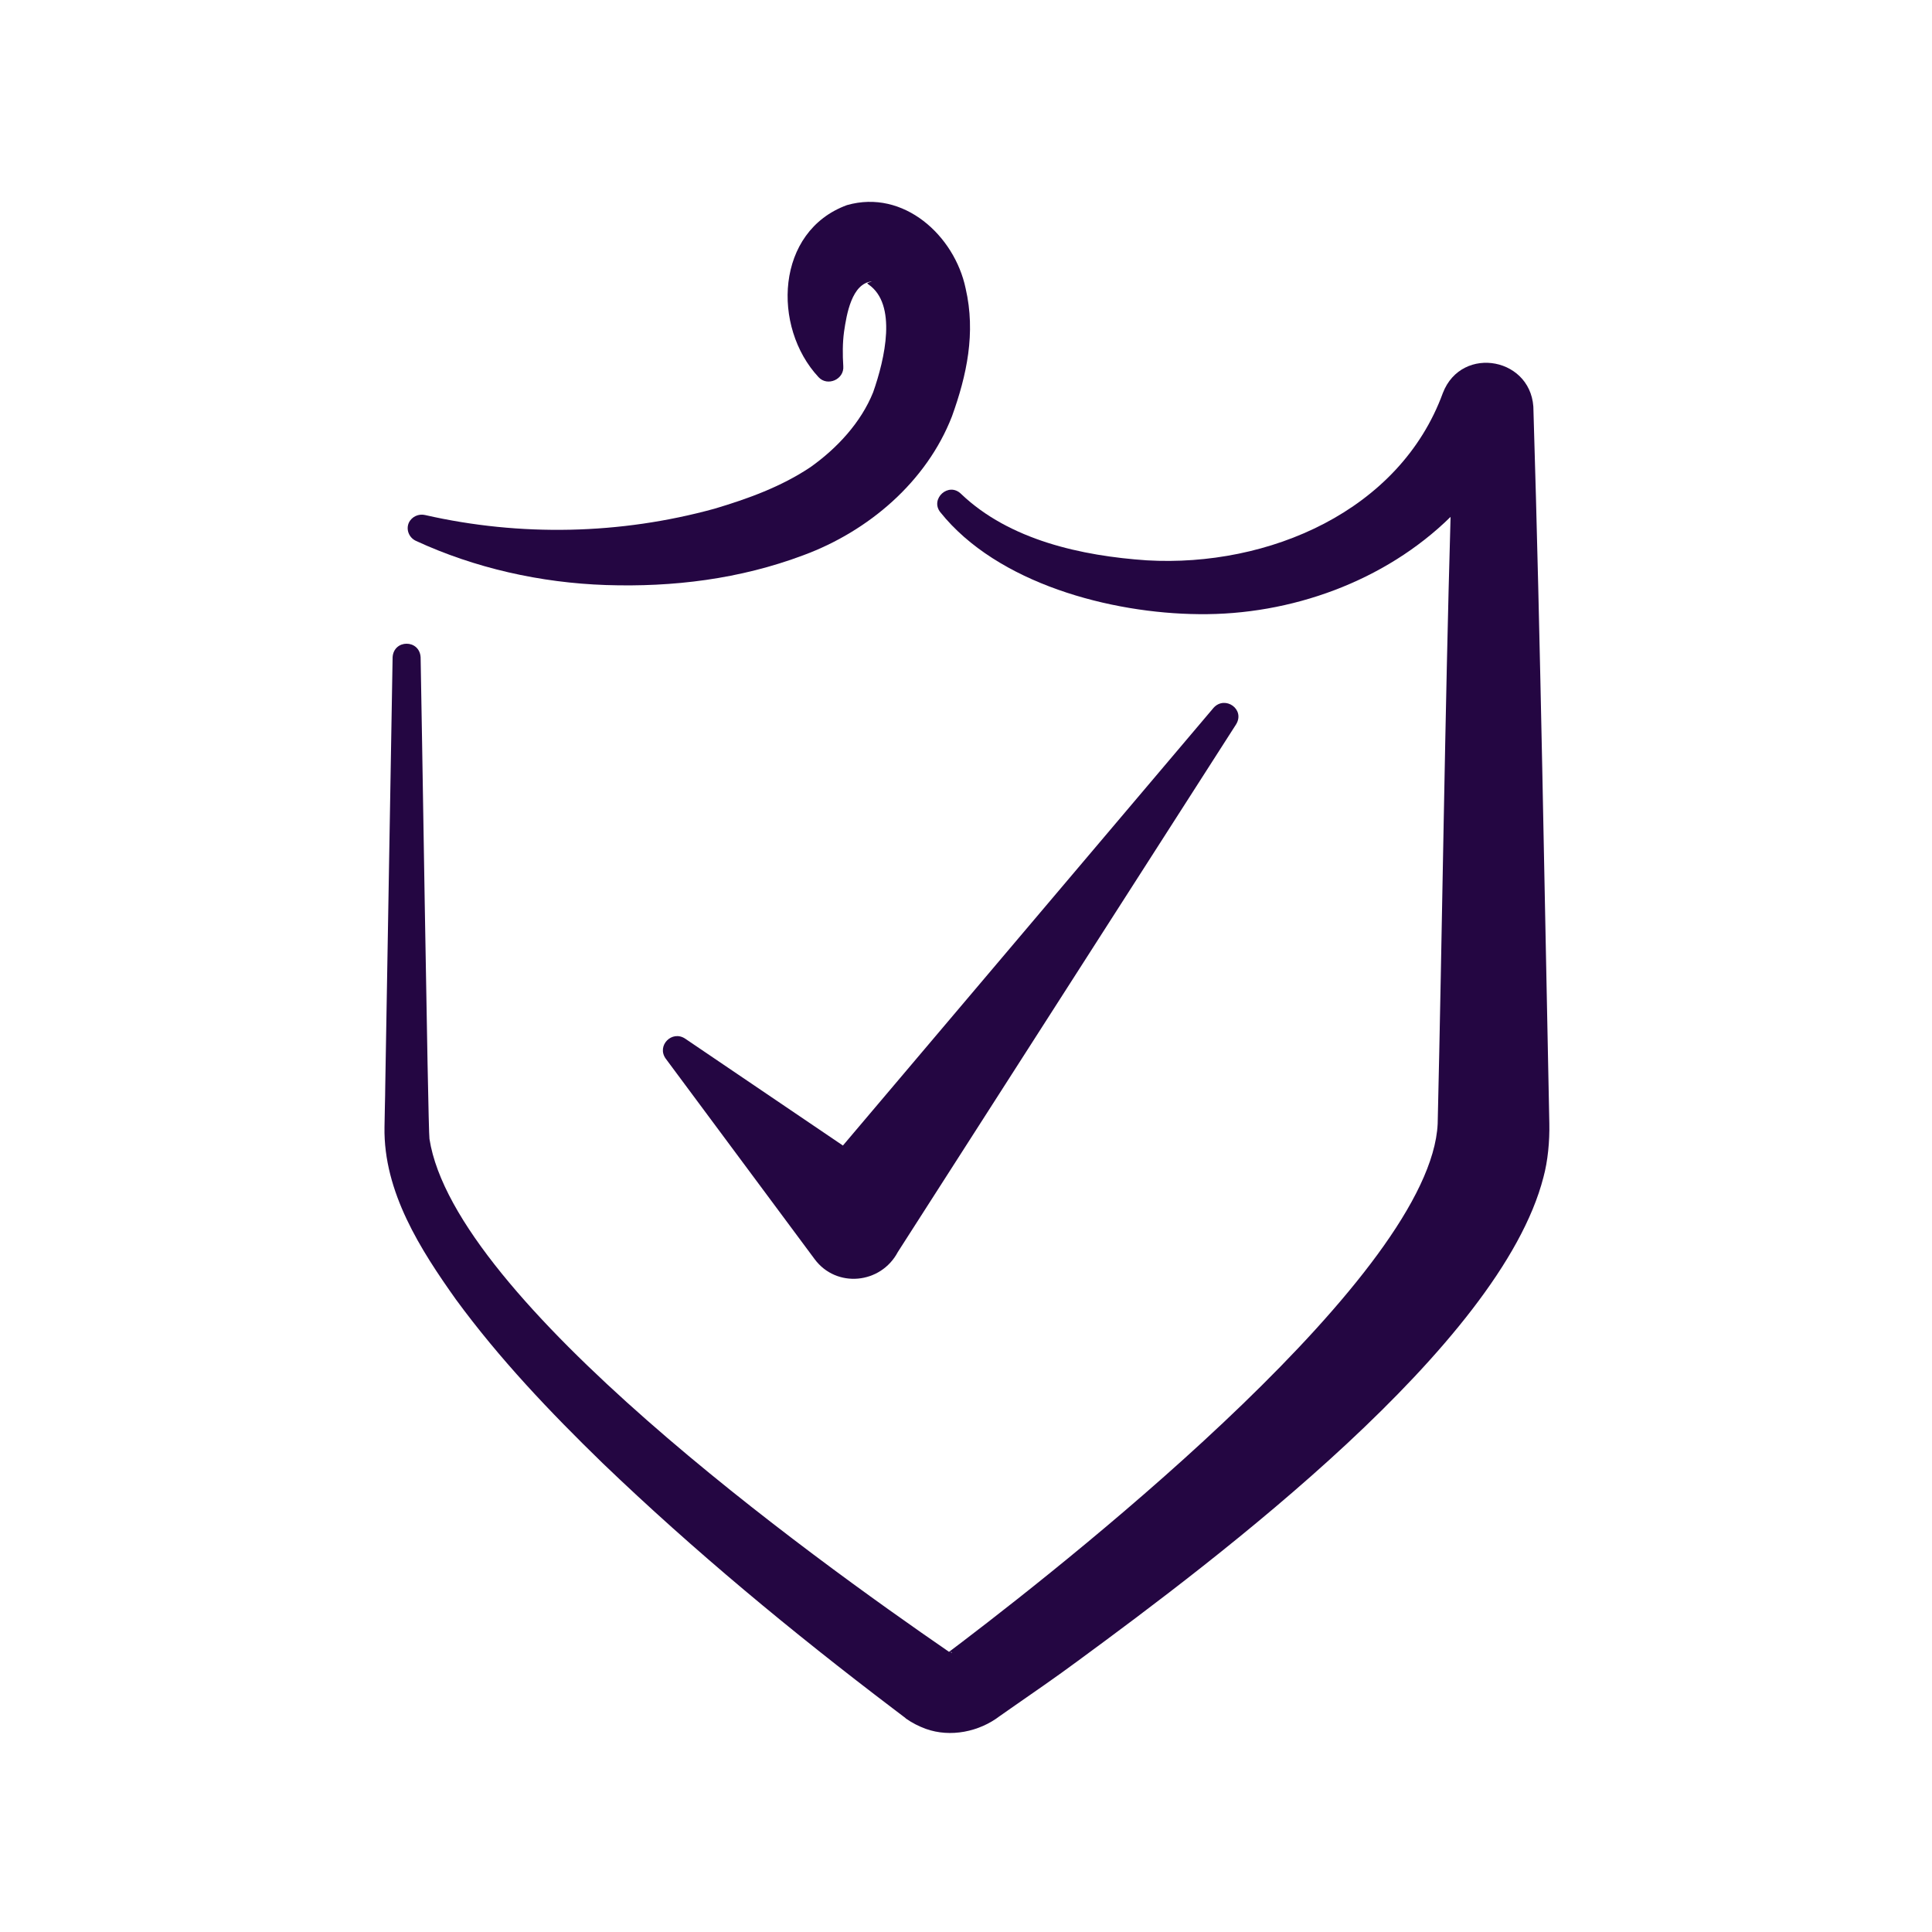<svg width="201" height="201" viewBox="0 0 201 201" fill="none" xmlns="http://www.w3.org/2000/svg">
<path d="M43.261 56.265C49.395 59.102 56.219 60.636 63.044 60.866C70.021 61.096 76.96 60.252 83.593 57.76C90.34 55.268 96.397 50.131 99.043 43.307C100.576 39.051 101.535 34.643 100.461 30.004C99.311 24.521 94.02 19.653 88.117 21.339C80.679 24.061 80.296 34.029 85.164 39.243C86.085 40.24 87.848 39.473 87.733 38.093C87.656 36.905 87.656 35.678 87.81 34.528C88.078 32.688 88.615 29.467 90.723 29.275L90.378 29.39C90.148 29.505 90.225 29.467 90.34 29.582C93.369 31.652 92.065 37.326 90.838 40.815C89.573 43.959 87.081 46.642 84.321 48.598C81.292 50.63 77.804 51.895 74.315 52.93C64.539 55.614 54.149 55.843 44.22 53.582C43.568 53.428 42.84 53.735 42.533 54.387C42.226 55.077 42.533 55.92 43.261 56.265Z" fill="#240642"/>
<path d="M161.188 116.877C160.69 92.993 160.268 66.655 159.54 42.809C159.617 37.211 152.064 35.793 150.109 40.892C145.623 53.16 131.975 59.026 119.324 58.297C112.538 57.837 105.024 56.189 100.001 51.396C98.698 50.093 96.743 51.895 97.816 53.275C103.758 60.712 115.566 63.818 124.729 63.895C134.275 64.01 144.09 60.482 150.914 53.773C150.339 73.556 150.032 97.363 149.572 116.916C148.844 132.404 112.691 161.234 100.155 170.78C99.963 170.934 99.081 171.586 98.736 171.854C84.359 161.963 47.287 135.241 44.68 118.488C44.526 117.452 43.836 71.179 43.76 68.38C43.645 66.501 40.961 66.501 40.846 68.38L40.079 113.082C40.079 113.964 40.002 116.417 40.002 117.261C39.888 124.008 43.76 130.027 47.44 135.203C51.964 141.375 57.216 146.896 62.699 152.225C72.245 161.388 82.404 169.784 92.909 177.758L94.02 178.601L94.174 178.716L94.251 178.793C94.902 179.253 95.592 179.598 96.321 179.867C98.889 180.787 101.88 180.173 104.027 178.525L105.177 177.72C107.439 176.148 109.892 174.461 112.116 172.812C126.684 162.116 156.09 139.995 160.575 122.475C161.035 120.788 161.227 118.718 161.188 116.877ZM98.966 171.931L98.889 171.854C98.928 171.854 99.004 171.892 99.043 171.931C99.043 171.969 99.004 171.931 98.966 171.931Z" fill="#240642"/>
<path d="M69.254 110.13L84.743 130.986C87.005 134.053 91.644 133.593 93.407 130.257L128.601 75.358C129.56 73.786 127.451 72.329 126.263 73.632L87.695 119.178L71.286 108.06C69.906 107.14 68.296 108.788 69.254 110.13Z" fill="#240642"/>
</svg>
